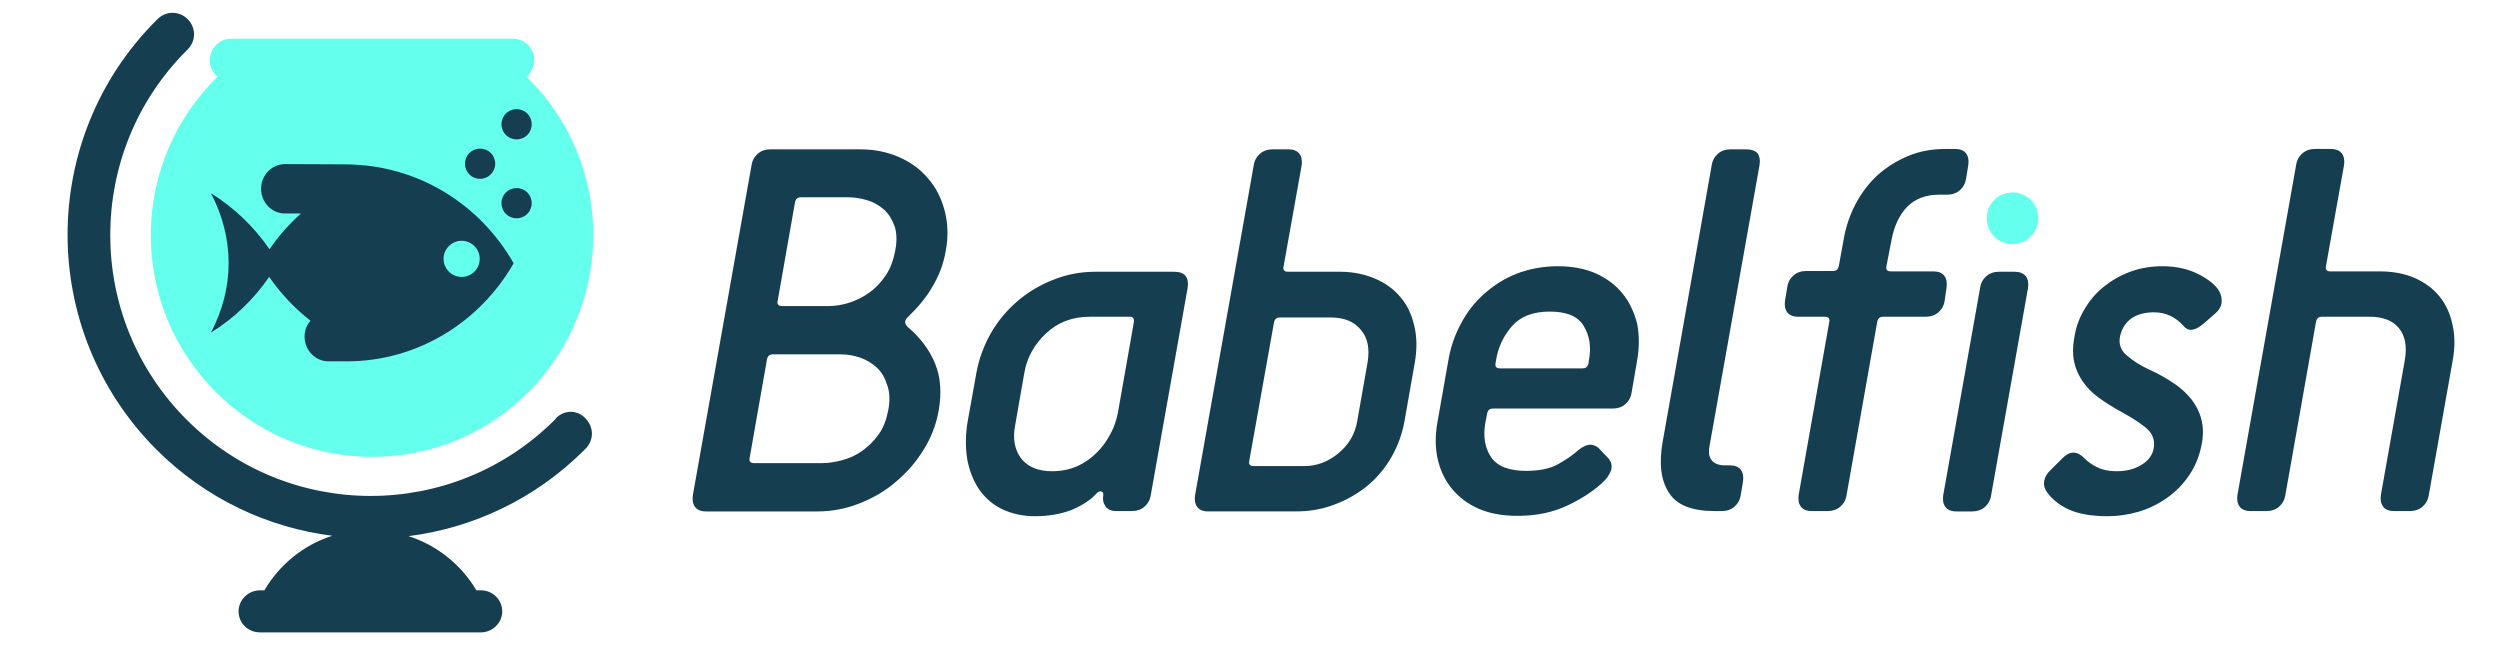 <?xml version="1.0" encoding="utf-8"?>
<!-- Generator: Adobe Illustrator 19.1.0, SVG Export Plug-In . SVG Version: 6.00 Build 0)  -->
<svg version="1.1" id="Layer_1" xmlns="http://www.w3.org/2000/svg" xmlns:xlink="http://www.w3.org/1999/xlink" x="0px" y="0px"
	 viewBox="0 0 678 176" style="enable-background:new 0 0 678 176;" xml:space="preserve">
<style type="text/css">
	.st0{fill:#65FFED;}
	.st1{fill:#153E50;}
</style>
<g id="Layer_2">
	<path class="st0" d="M545.8,66.2c-3.9,0-7-3.1-7-7s3.1-7,7-7s7,3.1,7,7C552.8,63,549.7,66.2,545.8,66.2z M100.9,123.9
		c-33.1,0-60-26.9-60-60.1c0-16.8,6.9-32.1,18.1-43c-1.3-1.1-2.1-2.7-2.1-4.5c0-3.2,2.6-5.8,5.8-5.8h76.4c3.2,0,5.8,2.6,5.8,5.8
		c0,1.8-0.8,3.4-2.1,4.5c11.2,10.9,18.1,26.1,18.1,43C160.8,97.1,134,124,100.9,123.9z"/>
</g>
<g id="Layer_1_1_">
	<g>
		<g>
			<path class="st1" d="M150.8,113.4c-0.1,0.1-0.1,0.2-0.2,0.3l-0.1,0.1c-27.6,27.6-72.3,27.6-99.9,0S23,41.3,50.6,13.7
				c0.1-0.1,0.1-0.1,0.2-0.2l0.1-0.1c2.3-2.3,2.3-5.9,0-8.2s-5.9-2.3-8.2,0l-0.1,0.1l0,0c-0.1,0.1-0.2,0.1-0.2,0.2
				c-32.1,32.1-32.1,84.2,0,116.4c13.4,13.4,30.3,21.2,47.7,23.4c-7.8,2.5-14.3,7.8-18.4,14.8h-1.2c-3.2,0-5.8,2.6-5.8,5.7
				c0,3.2,2.6,5.7,5.8,5.7h59.9c3.2,0,5.8-2.6,5.8-5.7c0-3.2-2.6-5.7-5.8-5.7h-1.2c-4.1-6.9-10.6-12.2-18.4-14.7
				c17.4-2.2,34.3-10,47.7-23.4c0.1-0.1,0.1-0.2,0.2-0.2l0,0l0.1-0.1c2.3-2.3,2.3-5.9,0-8.2C156.7,111.1,153,111.1,150.8,113.4z
				 M251.7,48.4c-2.1-2.5-4.7-4.4-7.9-5.8c-3.2-1.4-6.7-2.1-10.5-2.1h-24.4c-1.3,0-2.5,0.4-3.4,1.2s-1.5,1.8-1.7,3.2l-15.9,89.4
				c-0.2,1.3,0,2.4,0.6,3.2s1.6,1.2,3,1.2h30.2c3.8,0,7.6-0.7,11.2-2.1c3.6-1.4,7-3.3,9.9-5.8c3-2.5,5.5-5.3,7.6-8.7
				c2.1-3.3,3.5-6.9,4.2-10.9c0.8-4.7,0.5-8.9-1-12.6s-4-7-7.5-10c-0.9-0.9-0.8-1.8,0.2-2.7c2.6-2.5,4.9-5.2,6.6-8.2
				c1.8-3,3-6.2,3.6-9.7c0.7-3.8,0.6-7.4-0.3-10.8C255.3,53.7,253.8,50.8,251.7,48.4z M240.9,111.2c-0.5,2.6-1.3,4.8-2.6,6.6
				c-1.3,1.8-2.8,3.3-4.5,4.5s-3.5,2-5.4,2.5s-3.7,0.8-5.5,0.8h-18.4c-1,0-1.4-0.5-1.2-1.4l4.7-26.7c0.2-1,0.7-1.4,1.7-1.4h18.4
				c1.7,0,3.4,0.3,5.2,0.9c1.7,0.6,3.2,1.5,4.5,2.7s2.2,2.8,2.8,4.7C241.3,106.3,241.4,108.6,240.9,111.2z M242.8,67.9
				c-0.5,2.6-1.3,4.9-2.6,6.8s-2.8,3.5-4.5,4.7s-3.5,2.1-5.4,2.7s-3.8,0.9-5.5,0.9h-12.7c-1,0-1.4-0.5-1.2-1.4l4.7-26.7
				c0.2-1,0.7-1.4,1.7-1.4H230c1.7,0,3.5,0.3,5.2,0.8s3.2,1.4,4.5,2.5c1.3,1.2,2.2,2.6,2.9,4.5C243.2,63.1,243.3,65.3,242.8,67.9z
				 M318.5,73.7h-21.4c-4,0-7.8,0.7-11.5,2.2c-3.6,1.4-6.9,3.4-9.7,5.8c-2.9,2.5-5.3,5.4-7.2,8.7c-1.9,3.4-3.2,6.9-3.9,10.7
				l-2.3,12.8c-0.7,3.8-0.7,7.4-0.2,10.6c0.6,3.2,1.7,6,3.3,8.3c1.6,2.3,3.7,4.1,6.2,5.3c2.6,1.2,5.5,1.9,8.9,1.9
				c3.7,0,7-0.6,9.9-1.7c2.8-1.2,5.1-2.6,6.8-4.5c0.5-0.5,0.9-0.6,1.3-0.5s0.6,0.5,0.5,1.1c-0.2,1.1,0,2,0.6,2.9s1.6,1.3,2.9,1.3
				h4.3c1.3,0,2.5-0.4,3.4-1.2s1.5-1.8,1.7-3.2l10-56.2c0.2-1.3,0-2.4-0.6-3.2C320.9,74.1,319.9,73.7,318.5,73.7z M307.5,87.4
				l-4.3,24.4c-0.4,2-1,4-2,5.8c-1,1.9-2.2,3.6-3.7,5.1s-3.3,2.8-5.3,3.7c-2,0.9-4.3,1.4-6.9,1.4c-3.8,0-6.6-1.2-8.4-3.5
				c-1.7-2.3-2.3-5.3-1.6-8.9l2.5-14.3c0.7-4.1,2.7-7.7,5.9-10.7c3.2-3,7.1-4.5,11.9-4.5h10.8C307.3,85.9,307.6,86.4,307.5,87.4z
				 M379.9,80.7c-1.8-2.2-4.1-3.9-6.9-5.1s-6-1.9-9.5-1.9h-14.2c-1,0-1.4-0.5-1.2-1.4l4.9-27.4c0.2-1.3,0-2.4-0.6-3.2
				s-1.6-1.2-3-1.2h-4.3c-1.3,0-2.5,0.4-3.4,1.2s-1.5,1.8-1.7,3.2l-15.9,89.4c-0.2,1.3,0,2.4,0.6,3.2s1.6,1.2,3,1.2h23.7
				c3.7,0,7.3-0.6,10.6-1.9c3.3-1.2,6.3-3,8.9-5.1c2.6-2.2,4.8-4.8,6.5-7.8s2.9-6.3,3.5-9.7l2.8-15.9c0.6-3.5,0.6-6.7-0.1-9.7
				C382.9,85.4,381.7,82.8,379.9,80.7z M370.9,98.2l-2.8,15.9c-0.6,3.7-2.4,6.6-5.2,8.9c-2.8,2.3-5.9,3.4-9.2,3.4H340
				c-1,0-1.4-0.5-1.2-1.4l6.7-37.5c0.2-1,0.7-1.4,1.7-1.4h13.7c3.6,0,6.4,1.1,8.2,3.4C370.9,91.6,371.5,94.5,370.9,98.2z
				 M440.1,79.7c-1.8-2.3-4.2-4.1-7.2-5.5c-2.9-1.3-6.4-2-10.4-2s-7.7,0.7-11.1,2s-6.3,3.2-8.9,5.5s-4.7,5-6.3,8.1
				c-1.7,3.1-2.8,6.4-3.4,9.9l-3,17c-0.6,3.5-0.6,6.7,0.1,9.8c0.7,3.1,2,5.8,3.9,8.1s4.3,4.1,7.3,5.4c3,1.3,6.5,1.9,10.5,1.9
				c5.2,0,9.8-1,13.9-3s7.3-4.2,9.7-6.6c0.9-1,1.5-2,1.8-3c0.2-1.1,0-2-0.7-2.9L434,122c-0.7-0.9-1.6-1.3-2.6-1.4
				c-1,0-2.2,0.5-3.4,1.5c-1.3,1.2-3,2.4-5.3,3.7c-2.2,1.3-5.2,1.9-8.8,1.9c-4.6,0-7.8-1.2-9.5-3.7s-2.2-5.6-1.6-9.2l0.5-2.6
				c0.2-1,0.7-1.4,1.7-1.4h32.4c1.3,0,2.5-0.4,3.4-1.2c0.9-0.8,1.5-1.8,1.7-3.2l1.5-8.7c0.6-3.5,0.6-6.8,0-9.9
				C443.2,84.8,442,82,440.1,79.7z M430.9,97.8l-0.1,0.7c-0.2,1-0.7,1.4-1.7,1.4h-22.3c-1,0-1.4-0.5-1.2-1.4l0.1-0.7
				c0.6-3.7,2.1-6.8,4.4-9.4s5.7-3.9,10.2-3.9c4.6,0,7.7,1.3,9.2,3.9C431.1,91,431.6,94.1,430.9,97.8z M473.6,40.5h-4.3
				c-1.3,0-2.5,0.4-3.4,1.2s-1.5,1.8-1.7,3.2l-13.3,75c-1,5.8-0.5,10.3,1.7,13.7c2.1,3.4,6.3,5,12.4,5h2c1.3,0,2.5-0.4,3.4-1.2
				s1.5-1.8,1.7-3.2l0.6-3.6c0.2-1.3,0-2.4-0.6-3.2s-1.6-1.2-3-1.2h-1.4c-1.6,0-2.8-0.5-3.5-1.4s-0.9-2.1-0.6-3.7l13.6-76.4
				c0.2-1.3,0-2.4-0.6-3.2C476,40.9,475,40.5,473.6,40.5z M527.9,78c0.2-1.3,0-2.4-0.6-3.2c-0.6-0.8-1.6-1.2-3-1.2h-11.5
				c-1,0-1.4-0.5-1.2-1.4L513,65c0.7-3.7,2.1-6.7,4.2-8.9c2.2-2.2,5.1-3.3,8.7-3.3h2.2c1.3,0,2.5-0.4,3.4-1.2s1.5-1.8,1.7-3.2
				l0.6-3.6c0.2-1.3,0-2.4-0.6-3.2s-1.6-1.2-3-1.2h-2.7c-3.5,0-6.9,0.6-10,1.9c-3.1,1.3-5.8,3-8.2,5.1c-2.4,2.2-4.4,4.8-6,7.8
				s-2.7,6.3-3.3,9.7l-1.3,7.2c-0.2,1-0.7,1.4-1.7,1.4h-7.2c-1.3,0-2.5,0.4-3.4,1.2c-0.9,0.8-1.5,1.8-1.7,3.2l-0.6,3.6
				c-0.2,1.3,0,2.4,0.6,3.2c0.6,0.8,1.6,1.2,3,1.2h7.2c1,0,1.4,0.5,1.2,1.4l-8.3,46.9c-0.2,1.3,0,2.4,0.6,3.2s1.6,1.2,3,1.2h4.3
				c1.3,0,2.5-0.4,3.4-1.2s1.5-1.8,1.7-3.2l8.3-46.9c0.2-1,0.7-1.4,1.7-1.4h11.5c1.3,0,2.5-0.4,3.4-1.2c0.9-0.8,1.5-1.8,1.7-3.2
				L527.9,78z M546.4,73.7h-4.3c-1.3,0-2.5,0.4-3.4,1.2c-0.9,0.8-1.5,1.8-1.7,3.2l-10,56.2c-0.2,1.3,0,2.4,0.6,3.2s1.6,1.2,3,1.2
				h4.3c1.3,0,2.5-0.4,3.4-1.2s1.5-1.8,1.7-3.2l10-56.2c0.2-1.3,0-2.4-0.6-3.2C548.7,74.1,547.7,73.7,546.4,73.7z M596.3,74.4
				c-2.7-1.4-6-2.2-9.8-2.2c-3.2,0-6.1,0.5-8.8,1.5s-5.1,2.4-7.2,4.1c-2.1,1.7-3.8,3.7-5.2,6.1c-1.4,2.3-2.3,4.8-2.7,7.4
				c-0.5,2.6-0.5,4.9-0.1,6.8s1.2,3.7,2.3,5.3c1.1,1.6,2.5,3.1,4.3,4.4s3.8,2.6,6.2,3.9c3.7,2,6.1,3.7,7.4,5
				c1.2,1.3,1.7,2.9,1.4,4.8s-1.5,3.5-3.4,4.6c-1.9,1.2-4.2,1.7-6.8,1.7c-2.1,0-3.8-0.4-5.2-1.1s-2.5-1.5-3.4-2.4
				c-1.9-2-3.9-2.1-5.9-0.1l-3.2,3.2c-1,0.9-1.6,1.9-1.8,3c-0.2,1.2,0.1,2.2,0.7,3c1.4,2,3.4,3.6,6,4.8c2.7,1.2,6.2,1.8,10.6,1.8
				c2.7,0,5.4-0.4,8.2-1.2s5.4-2.1,7.7-3.7c2.4-1.7,4.4-3.7,6.1-6.2c1.7-2.5,2.8-5.3,3.4-8.4c0.5-2.6,0.4-4.9-0.1-6.8
				c-0.5-2-1.4-3.7-2.6-5.3c-1.3-1.6-2.8-3.1-4.8-4.4c-1.9-1.3-4.1-2.6-6.6-3.7c-2.6-1.2-4.6-2.5-6.2-3.9c-1.6-1.3-2.2-3-1.9-4.9
				c0.4-2,1.3-3.7,2.8-4.9c1.5-1.2,3.7-1.9,6.4-1.9c3.2,0,5.8,1.2,8,3.6c0.8,1,1.7,1.3,2.6,1.1c1-0.2,1.9-0.8,3-1.7l3.1-2.7
				c1-0.9,1.6-1.8,1.7-3c0.1-1.1-0.1-2.1-0.7-3.1C600.9,77.3,599,75.8,596.3,74.4z M665.1,88c-0.6-2.9-1.8-5.5-3.5-7.6s-4-3.8-6.7-5
				c-2.8-1.2-5.9-1.8-9.5-1.8H632c-1,0-1.4-0.5-1.2-1.4l4.9-27.4c0.2-1.3,0-2.4-0.6-3.2s-1.6-1.2-3-1.2h-4.3c-1.3,0-2.5,0.4-3.4,1.2
				s-1.5,1.8-1.7,3.2l-15.9,89.4c-0.2,1.3,0,2.4,0.6,3.2s1.6,1.2,3,1.2h4.3c1.3,0,2.5-0.4,3.4-1.2s1.5-1.8,1.7-3.2l8.3-46.9
				c0.2-1,0.7-1.4,1.7-1.4h12.8c3.6,0,6.3,1,8,3.1s2.2,4.9,1.6,8.6l-6.5,36.6c-0.2,1.3,0,2.4,0.6,3.2s1.6,1.2,3,1.2h4.3
				c1.3,0,2.5-0.4,3.4-1.2s1.5-1.8,1.7-3.2l6.5-36.6C665.8,94.2,665.8,91,665.1,88z"/>
		</g>
	</g>
	<path class="st1" d="M140.1,37.8c-2.3,0-4.1-1.8-4.1-4.1s1.8-4.1,4.1-4.1s4.1,1.8,4.1,4.1S142.4,37.8,140.1,37.8z M130.2,48.5
		c-2.3,0-4.1-1.8-4.1-4.1s1.8-4.1,4.1-4.1c2.3,0,4.1,1.8,4.1,4.1S132.4,48.5,130.2,48.5z M139.3,71.4C130.2,87.3,113.3,98,94,98
		c-1.4,0-4.9,0-4.9,0c-3.6,0-6.5-3-6.5-6.7c0-1.7,0.6-3.2,1.6-4.3c-4.3-3.4-8.1-7.4-11.2-11.9c-4.2,6.1-9.6,11.3-15.8,15.1
		C60.3,84.3,62,78,62,71.3c0-6.6-1.7-13-4.8-18.9c6.3,3.9,11.7,9.1,15.9,15.2c2.4-3.6,5.3-6.8,8.5-9.7h-4.3c-3.6,0-6.5-3-6.5-6.7
		s2.9-6.7,6.5-6.7c0,0,26.5,0.1,16.7,0.1C113.3,44.7,130.2,55.4,139.3,71.4z M125.2,75.1c2.7,0,4.9-2.2,4.9-4.9
		c0-2.7-2.2-4.9-4.9-4.9c-2.7,0-4.9,2.2-4.9,4.9C120.3,72.9,122.5,75.1,125.2,75.1z M93.9,98C93.9,98,94,98,93.9,98
		C94.6,98,94.9,98,93.9,98z M136,55.1c0-2.3,1.8-4.1,4.1-4.1s4.1,1.8,4.1,4.1s-1.8,4.1-4.1,4.1C137.8,59.2,136,57.4,136,55.1z"/>
</g>
</svg>
